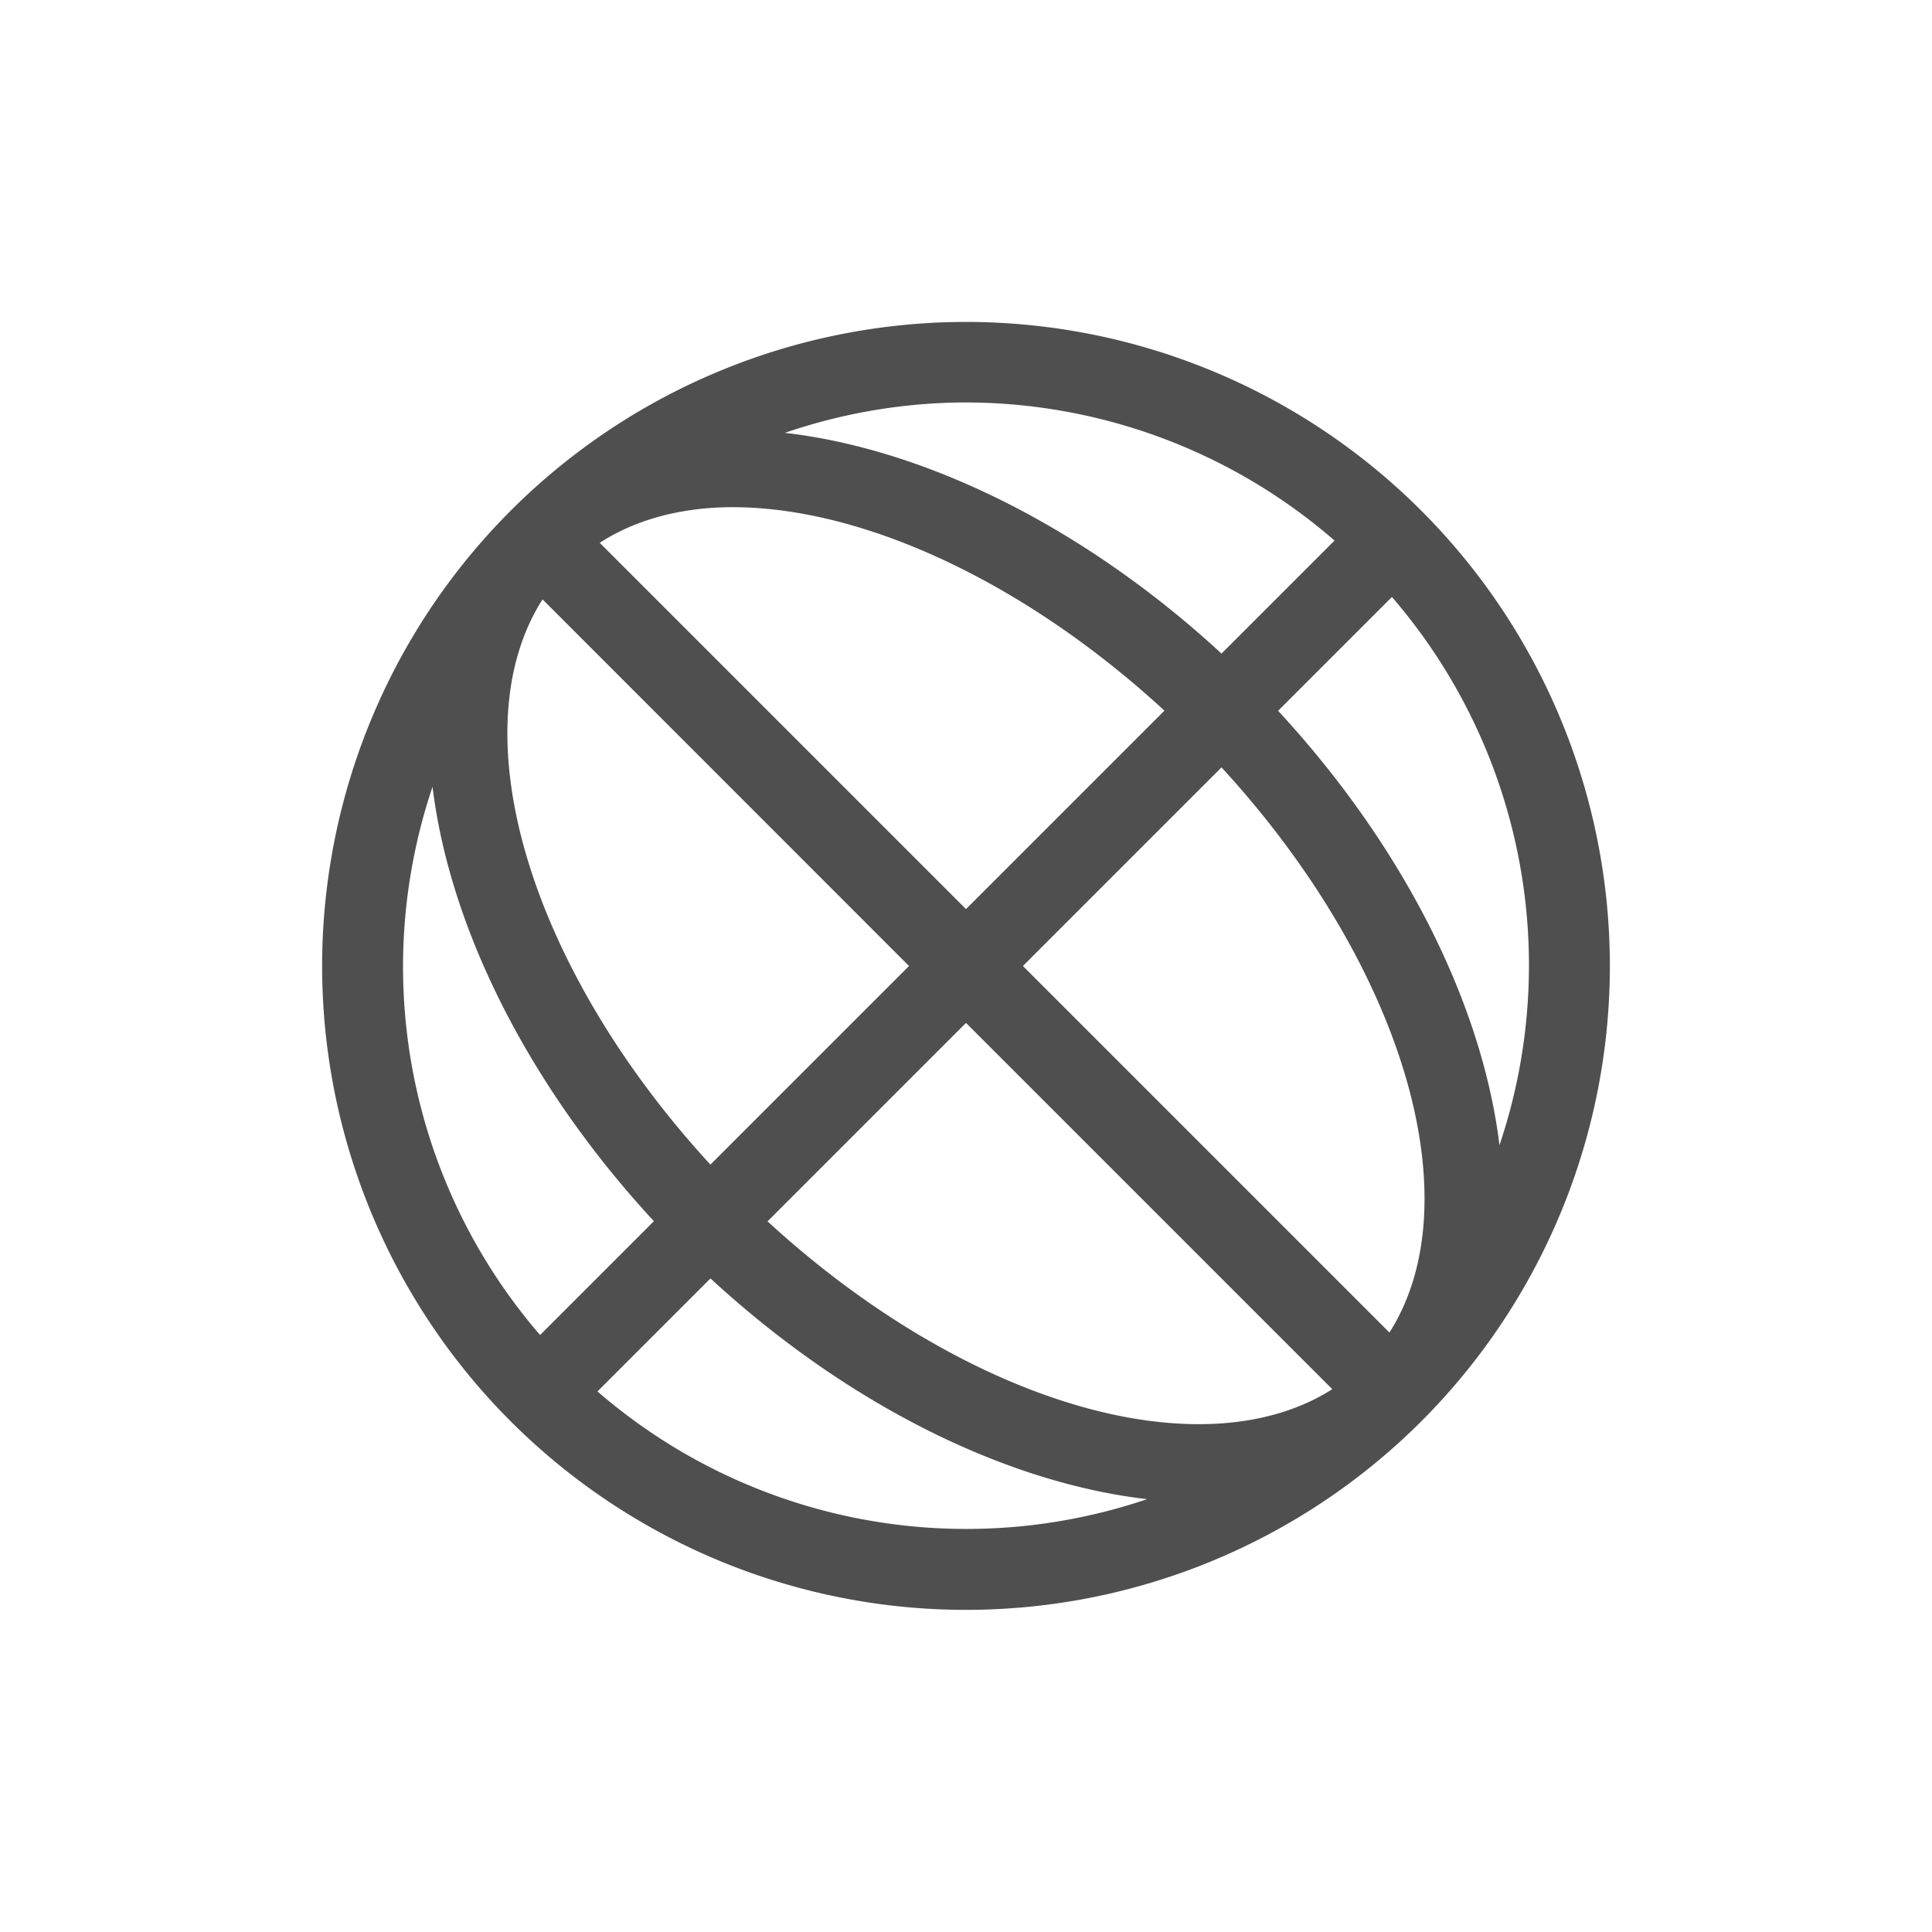 <svg xmlns="http://www.w3.org/2000/svg" viewBox="0 0 24 24">
    <path d="M11.117 3a8 8 0 0 0-5.773 2.344 8 8 0 0 0 0 11.312 8 8 0 0 0 11.312 0 8 8 0 0 0 0-11.312A8 8 0 0 0 11.117 3zm-.219 1a7 7 0 0 1 4.68 1.715l-1.404 1.404A8 5 45 0 0 8.75 4.377 7 7 0 0 1 10.898 4zM7.871 5.307a7 4 45 0 1 5.594 2.521L11 10.293l-4.55-4.55a7 4 45 0 1 1.421-.436zm8.42 1.109a7 7 0 0 1 1.336 6.81 8 5 45 0 0-2.75-5.396l1.414-1.414zm-10.55.031L10.292 11l-2.467 2.467a7 4 45 0 1-2.086-7.02zm8.433 2.086a7 4 45 0 1 2.086 7.02L11.707 11l2.467-2.467zm-9.801.24a8 5 45 0 0 2.75 5.397l-1.414 1.414a7 7 0 0 1-1.336-6.81zM11 11.707l4.55 4.55a7 4 45 0 1-7.015-2.085L11 11.707zm-3.174 3.174a8 5 45 0 0 5.424 2.742 7 7 0 0 1-6.828-1.338l1.404-1.404z" style="fill:currentColor;fill-opacity:1;stroke:none;color:#050505;opacity:.7" transform="translate(1 1)"/>
</svg>
